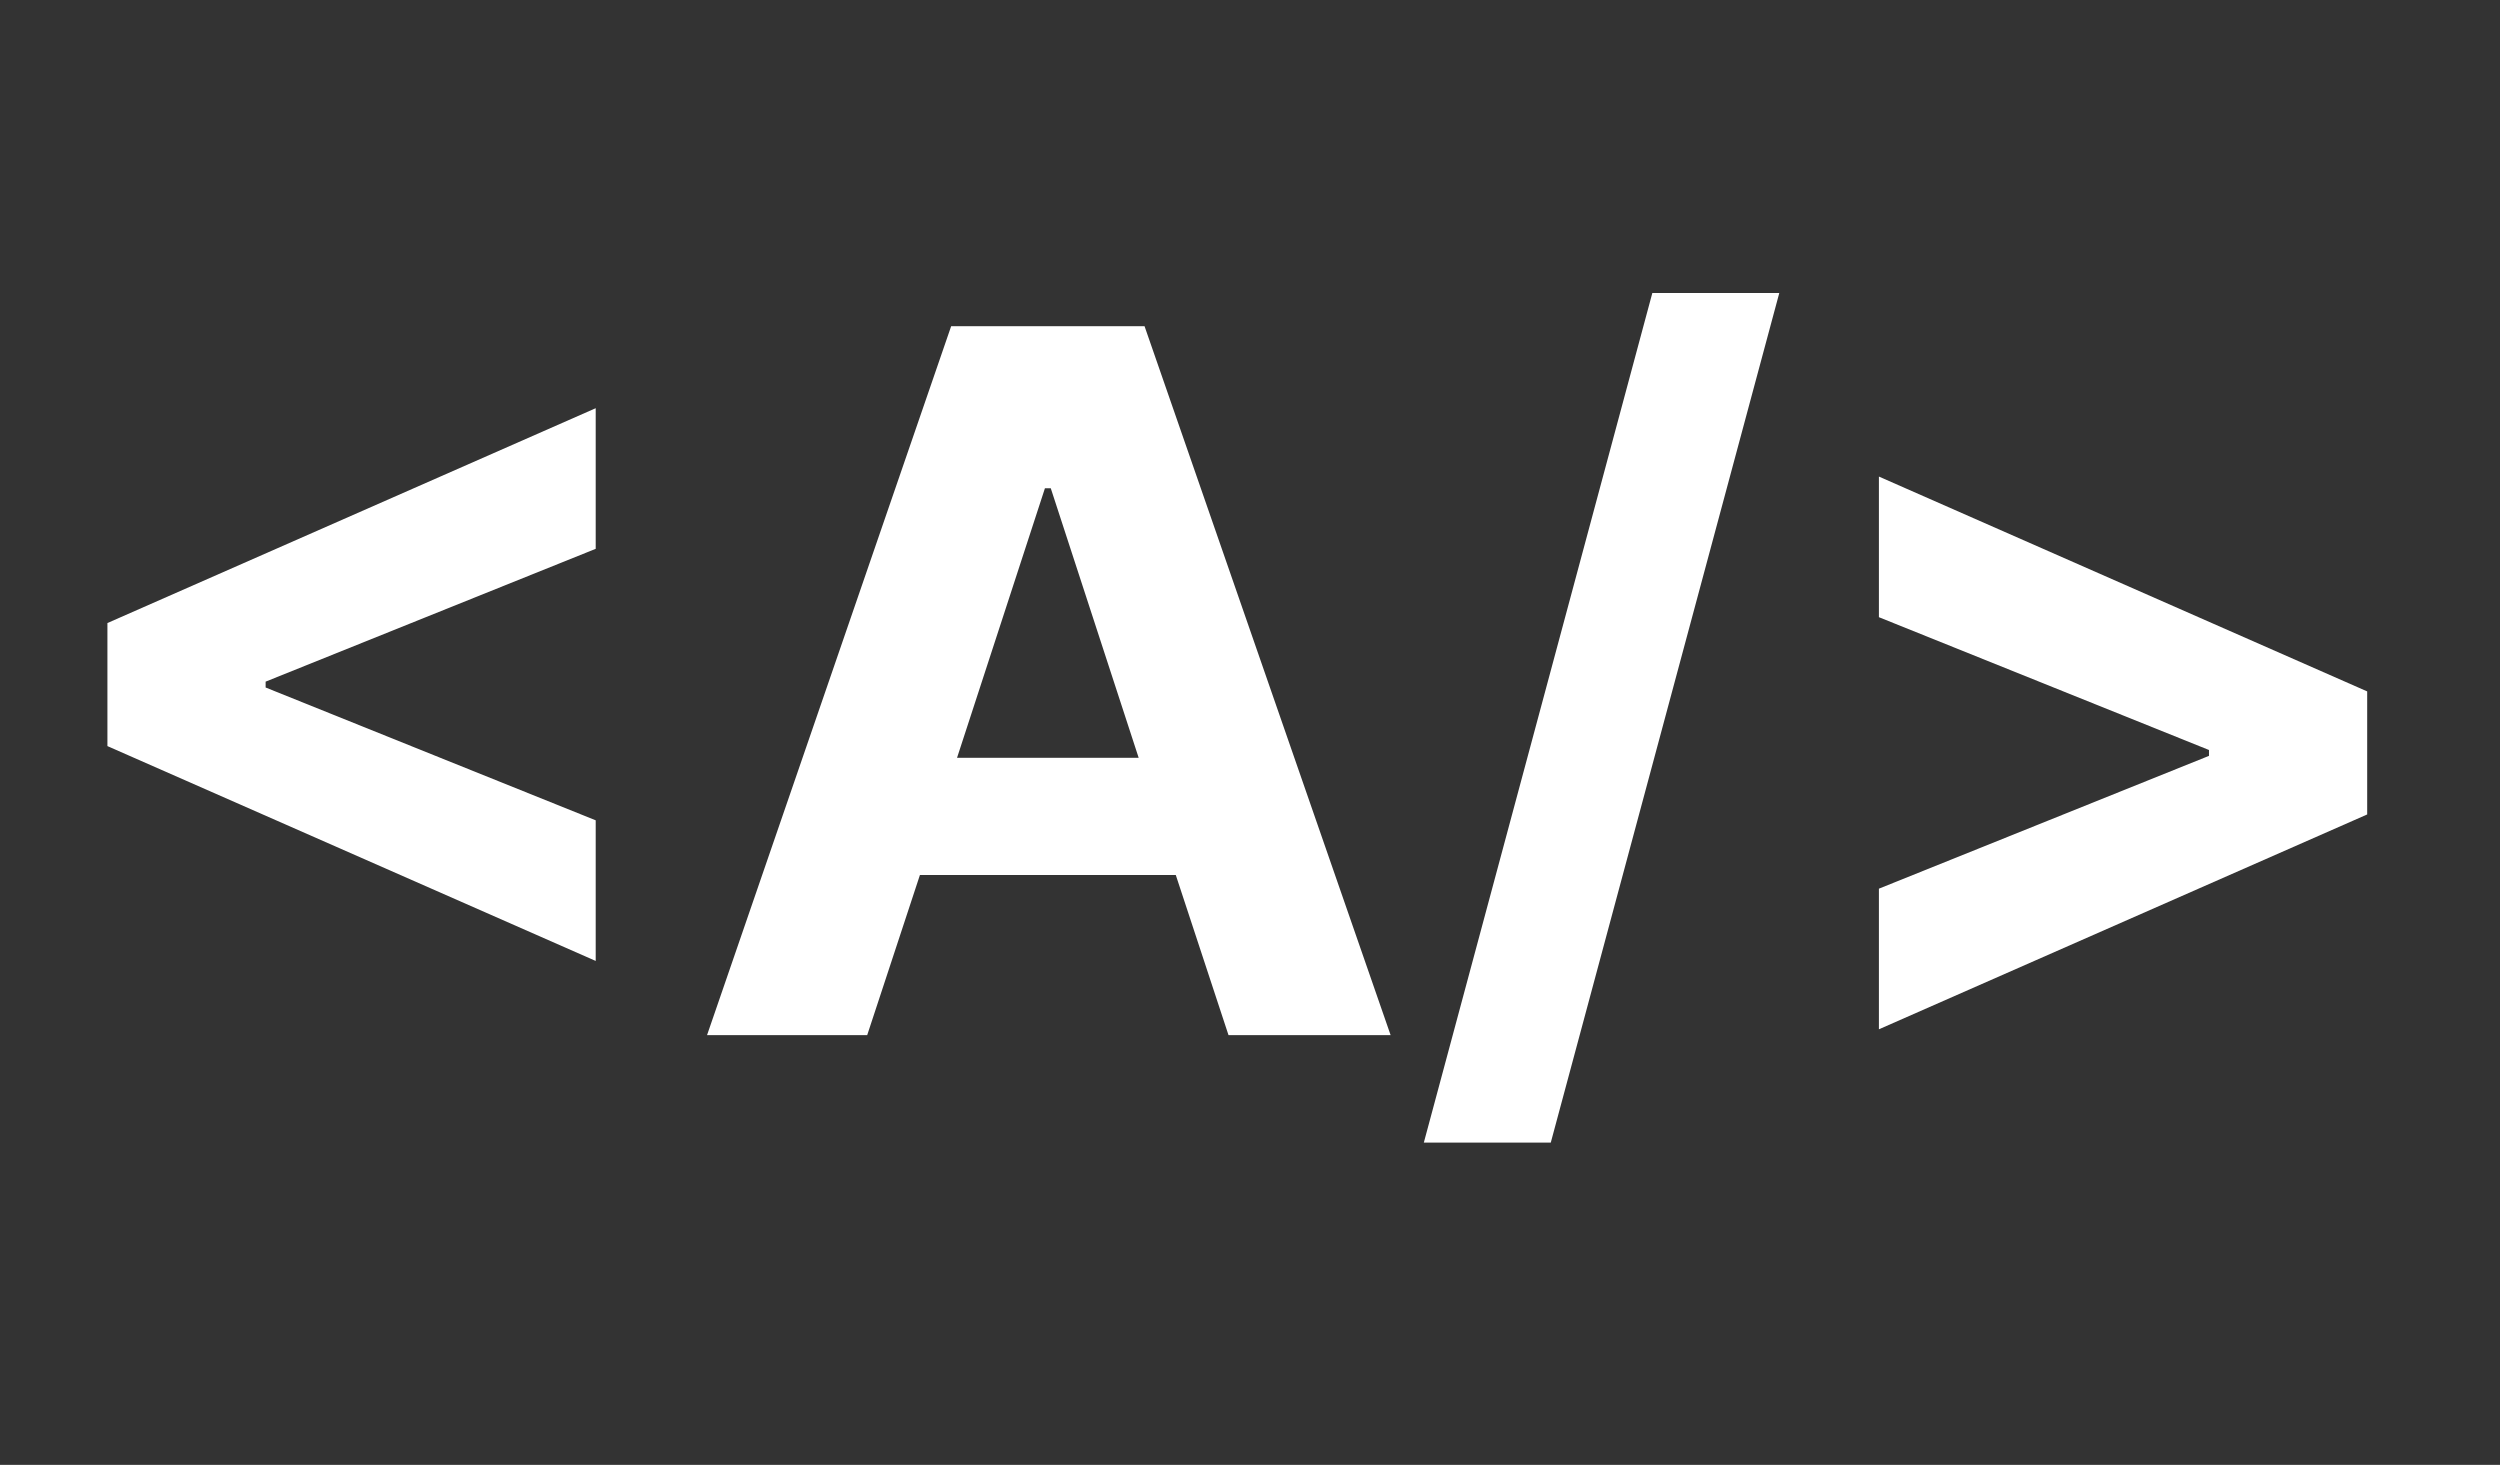 <svg version="1.2" xmlns="http://www.w3.org/2000/svg" viewBox="0 0 128 75" width="128" height="75"><rect x="0" y="0" width="128" height="75" fill="#333333" stroke="none"/><style>.a{fill:#fff}</style><path class="a" d="m5.5 38.2l25 11v-7.2l-16.9-6.8v-0.3l16.9-6.8v-7.2l-25 11zm38.9 14.8l2.7-8.2h13.1l2.7 8.2h8.3l-12.6-36.3h-9.9l-12.5 36.3zm4.6-14.2l4.5-13.8h0.3l4.5 13.8zm42.1-23.8h-6.5l-11.7 43.5h6.5zm30.1 26.7v-6.3l-25-11v7.2l16.9 6.8v0.3l-16.9 6.8v7.2z"/></svg>